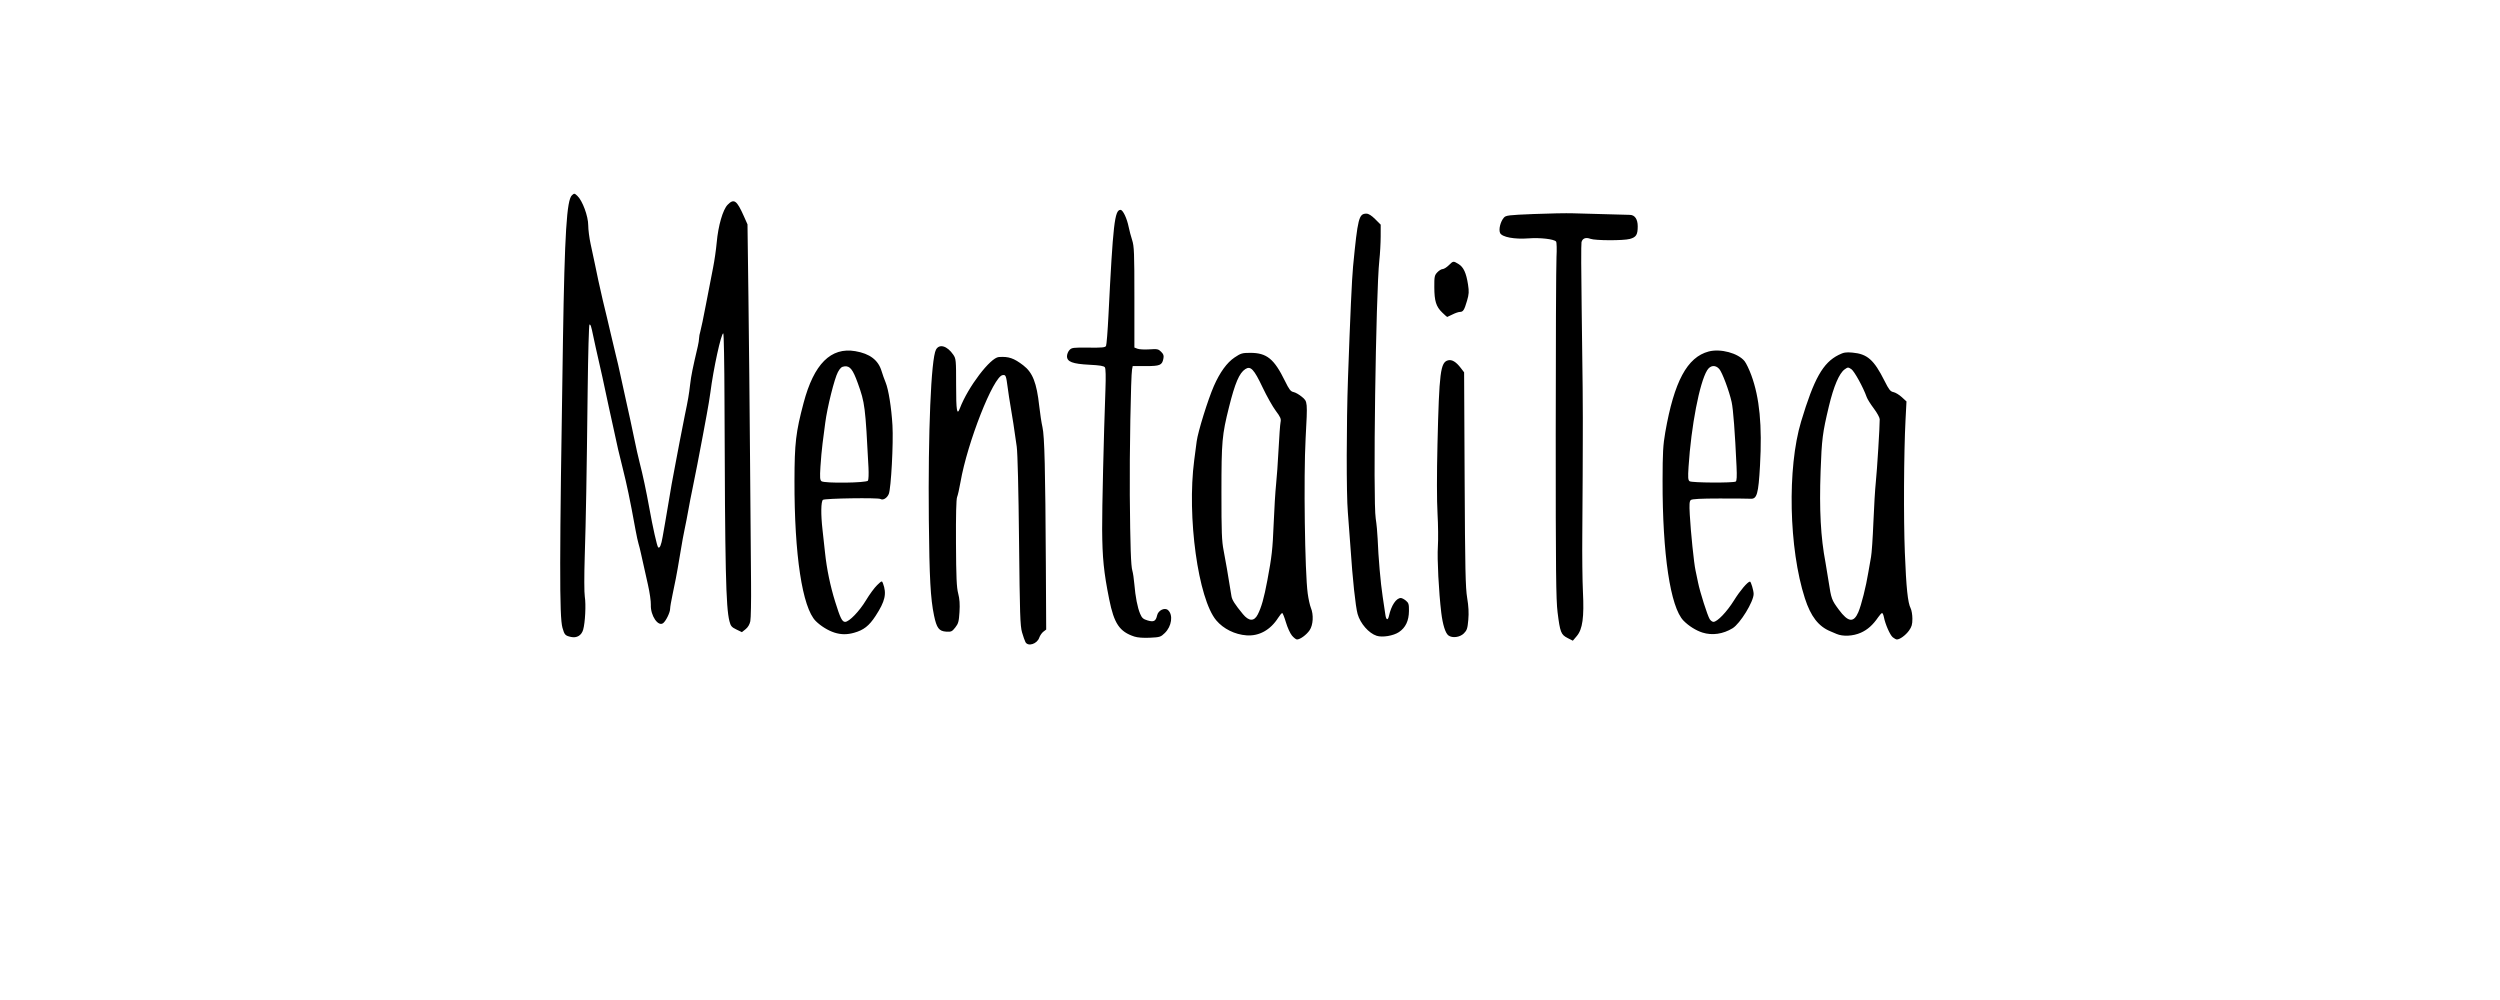 <?xml version="1.0" encoding="UTF-8" standalone="no"?>
<!-- Created with Inkscape (http://www.inkscape.org/) -->

<svg
   xmlns="http://www.w3.org/2000/svg"
   width="250px"
   height="100px"
   viewBox="0 0 297 210"
   version="1.1"
   id="svg8">
  <defs
     id="defs2" />
  <g>
    <path
       style="stroke-width:1;transform:translate(0px, -100px);"
       d="m 101.347,234.845 c -0.149,-0.279 -0.473,-1.202 -0.719,-2.051 -0.392,-1.35 -0.47,-3.747 -0.628,-19.138 -0.11,-10.736 -0.298,-18.471 -0.484,-19.844 -0.389,-2.872 -1.047,-7.16 -1.361,-8.864 -0.134,-0.728 -0.369,-2.275 -0.523,-3.44 -0.356,-2.693 -0.412,-2.833 -1.089,-2.731 -1.942,0.293 -7.384,14.115 -8.836,22.442 -0.241,1.382 -0.564,2.811 -0.718,3.175 -0.182,0.43 -0.263,3.815 -0.232,9.657 0.038,7.218 0.13,9.31 0.464,10.583 0.298,1.136 0.375,2.244 0.272,3.895 -0.126,2.012 -0.24,2.428 -0.89,3.25 -0.677,0.856 -0.852,0.936 -1.909,0.868 -1.502,-0.096 -1.999,-0.757 -2.546,-3.382 -0.741,-3.556 -0.976,-7.873 -1.093,-20.108 -0.177,-18.398 0.469,-33.799 1.498,-35.721 0.695,-1.299 2.363,-0.813 3.637,1.058 0.57,0.838 0.595,1.106 0.595,6.392 0,5.406 0.176,6.479 0.796,4.849 1.692,-4.45 6.388,-10.634 8.168,-10.756 2.077,-0.142 3.15,0.221 5.138,1.743 1.97,1.507 2.819,3.67 3.353,8.542 0.172,1.573 0.479,3.574 0.681,4.447 0.431,1.861 0.603,8.867 0.709,28.788 l 0.072,13.707 -0.588,0.448 c -0.324,0.246 -0.716,0.819 -0.873,1.272 -0.454,1.311 -2.359,1.916 -2.893,0.918 z m 113.836,-0.866 c -1.374,-0.701 -1.57,-1.206 -2.089,-5.374 -0.333,-2.672 -0.395,-8.603 -0.391,-37.439 0.003,-18.845 0.075,-35.573 0.16,-37.174 0.086,-1.601 0.049,-3.066 -0.082,-3.255 -0.355,-0.516 -3.341,-0.866 -5.787,-0.678 -2.959,0.227 -5.583,-0.268 -5.974,-1.127 -0.338,-0.741 0.068,-2.388 0.794,-3.223 0.421,-0.485 0.953,-0.549 6.281,-0.764 3.201,-0.129 6.892,-0.197 8.202,-0.152 2.338,0.081 10.803,0.312 11.972,0.328 1.039,0.013 1.654,0.908 1.654,2.406 0,1.777 -0.318,2.286 -1.658,2.651 -1.364,0.371 -7.279,0.352 -8.275,-0.027 -0.966,-0.367 -1.671,-0.103 -1.873,0.703 -0.091,0.365 -0.076,6.578 0.034,13.807 0.2,13.077 0.277,22.289 0.235,28.093 -0.012,1.673 -0.023,4.948 -0.024,7.276 -0.001,2.328 -0.036,7.805 -0.076,12.171 -0.041,4.366 0.018,9.795 0.132,12.066 0.268,5.369 -0.078,7.871 -1.284,9.294 l -0.836,0.987 -1.114,-0.569 z m -57.871,-0.507 c -0.38,-0.452 -0.951,-1.702 -1.267,-2.778 -0.317,-1.076 -0.669,-1.956 -0.784,-1.956 -0.115,0 -0.492,0.446 -0.838,0.992 -1.625,2.561 -4.002,3.884 -6.64,3.697 -2.455,-0.174 -4.849,-1.357 -6.362,-3.144 -3.805,-4.494 -6.19,-21.788 -4.636,-33.627 0.148,-1.128 0.382,-2.914 0.52,-3.969 0.264,-2.02 2.362,-8.774 3.608,-11.618 1.258,-2.871 2.746,-4.924 4.343,-5.994 1.332,-0.892 1.613,-0.975 3.307,-0.975 3.455,0 5.002,1.253 7.275,5.895 0.89,1.819 1.198,2.216 1.808,2.338 0.405,0.081 1.195,0.533 1.756,1.004 1.208,1.015 1.199,0.914 0.778,8.755 -0.432,8.049 -0.161,28.102 0.441,32.535 0.157,1.159 0.455,2.513 0.662,3.009 0.608,1.456 0.488,3.61 -0.263,4.716 -0.653,0.961 -1.991,1.941 -2.651,1.941 -0.202,0 -0.678,-0.37 -1.059,-0.822 z m -7.194,-4.411 c 0.784,-1.529 1.323,-3.44 2.029,-7.202 0.934,-4.973 1.108,-6.527 1.319,-11.774 0.129,-3.201 0.358,-6.952 0.509,-8.334 0.151,-1.382 0.387,-4.716 0.525,-7.408 0.137,-2.692 0.326,-5.257 0.42,-5.699 0.144,-0.678 -0.015,-1.052 -1.012,-2.381 -0.65,-0.867 -1.896,-3.083 -2.768,-4.923 -1.812,-3.822 -2.51,-4.558 -3.63,-3.824 -1.259,0.825 -2.154,2.912 -3.414,7.964 -1.473,5.902 -1.588,7.193 -1.592,17.859 -0.004,8.436 0.066,10.279 0.465,12.303 0.393,1.997 0.894,4.918 1.64,9.563 0.126,0.786 0.72,1.715 2.4,3.759 1.26,1.533 2.357,1.567 3.111,0.098 z m 133.358,4.764 c -0.575,-0.474 -1.568,-2.732 -1.858,-4.227 -0.092,-0.473 -0.263,-0.86 -0.381,-0.86 -0.117,0 -0.479,0.387 -0.803,0.86 -1.126,1.644 -2.233,2.635 -3.647,3.267 -1.64,0.733 -3.776,0.841 -5.117,0.258 -0.478,-0.208 -1.047,-0.45 -1.266,-0.54 -2.518,-1.028 -4.144,-3.126 -5.378,-6.941 -3.372,-10.424 -3.734,-27.352 -0.794,-37.122 2.718,-9.031 4.585,-12.344 7.883,-13.991 1.057,-0.527 1.522,-0.606 2.883,-0.486 3.134,0.276 4.532,1.507 6.758,5.952 0.924,1.845 1.218,2.215 1.864,2.344 0.422,0.084 1.211,0.56 1.754,1.057 l 0.987,0.904 -0.201,3.896 c -0.357,6.929 -0.427,20.649 -0.143,27.84 0.295,7.441 0.616,10.534 1.216,11.695 0.203,0.393 0.369,1.386 0.369,2.207 0,1.199 -0.14,1.687 -0.714,2.486 -0.699,0.973 -1.933,1.875 -2.548,1.863 -0.17,-0.003 -0.559,-0.212 -0.864,-0.463 z m -7.214,-5.304 c 0.619,-1.443 1.616,-5.41 2.073,-8.25 0.176,-1.091 0.437,-2.58 0.58,-3.307 0.144,-0.728 0.368,-4.002 0.498,-7.276 0.13,-3.274 0.36,-7.084 0.51,-8.467 0.258,-2.37 0.842,-11.838 0.815,-13.192 -0.007,-0.343 -0.564,-1.355 -1.238,-2.249 -0.674,-0.893 -1.344,-1.962 -1.489,-2.374 -0.719,-2.04 -2.608,-5.475 -3.238,-5.888 -0.662,-0.433 -0.727,-0.431 -1.406,0.059 -1.135,0.817 -2.302,3.557 -3.301,7.744 -1.333,5.586 -1.501,6.9 -1.741,13.621 -0.292,8.152 0.017,13.907 1.031,19.214 0.125,0.655 0.418,2.441 0.651,3.969 0.555,3.645 0.637,3.869 2.151,5.915 1.963,2.653 3.118,2.789 4.107,0.482 z M 5.93,233.764 c -1.234,-0.271 -1.393,-0.441 -1.813,-1.931 -0.658,-2.336 -0.638,-13.862 0.106,-60.51 0.357,-22.38 0.79,-29.324 1.89,-30.32 0.484,-0.438 0.537,-0.431 1.137,0.133 1.072,1.007 2.274,4.262 2.279,6.17 0.002,0.913 0.226,2.672 0.497,3.909 0.271,1.237 0.691,3.201 0.933,4.366 0.242,1.164 0.552,2.652 0.689,3.307 0.346,1.66 1.547,6.821 1.847,7.938 0.137,0.509 0.444,1.819 0.682,2.91 0.238,1.091 0.733,3.175 1.099,4.63 0.366,1.455 0.754,3.122 0.863,3.704 0.108,0.582 0.683,3.201 1.277,5.821 0.594,2.619 1.379,6.251 1.746,8.07 0.366,1.819 0.9,4.2 1.187,5.292 0.607,2.312 1.396,6.018 2,9.393 0.718,4.014 1.623,8.052 1.857,8.286 0.322,0.322 0.652,-0.443 0.949,-2.201 0.172,-1.019 0.403,-2.328 0.512,-2.91 0.109,-0.582 0.453,-2.606 0.764,-4.498 0.523,-3.189 0.677,-4.05 1.37,-7.673 0.139,-0.728 0.556,-2.93 0.926,-4.895 0.37,-1.965 0.86,-4.465 1.089,-5.556 0.686,-3.277 0.856,-4.267 1.115,-6.482 0.217,-1.859 0.502,-3.274 1.613,-8.007 0.146,-0.621 0.265,-1.386 0.265,-1.701 0,-0.315 0.116,-0.938 0.258,-1.385 0.142,-0.447 0.687,-3.075 1.212,-5.84 0.525,-2.765 1.186,-6.174 1.47,-7.576 0.283,-1.402 0.626,-3.783 0.762,-5.292 0.318,-3.539 1.29,-6.891 2.292,-7.914 1.336,-1.363 1.917,-0.955 3.406,2.393 l 0.765,1.72 0.197,15.214 c 0.108,8.367 0.261,23.727 0.34,34.131 0.078,10.405 0.173,22.073 0.21,25.929 0.037,3.856 -0.032,7.488 -0.154,8.07 -0.142,0.679 -0.499,1.28 -0.995,1.676 l -0.773,0.618 -1.159,-0.561 c -1.004,-0.486 -1.199,-0.72 -1.46,-1.755 -0.748,-2.97 -0.924,-10.834 -1.036,-46.346 C 38.12,176.34 38.005,170 37.889,170 c -0.451,0 -2.072,7.437 -2.71,12.435 -0.121,0.946 -0.465,3.029 -0.766,4.63 -0.3,1.601 -0.665,3.565 -0.81,4.366 -0.505,2.783 -1.846,9.669 -2.242,11.509 -0.219,1.019 -0.577,2.864 -0.794,4.101 -0.218,1.237 -0.574,3.07 -0.791,4.074 -0.218,1.004 -0.578,2.969 -0.8,4.366 -0.223,1.397 -0.518,3.135 -0.657,3.863 -0.139,0.728 -0.314,1.68 -0.389,2.117 -0.075,0.437 -0.378,1.913 -0.672,3.281 -0.294,1.368 -0.535,2.772 -0.535,3.119 0,0.741 -0.839,2.481 -1.435,2.975 -1.052,0.873 -2.706,-1.545 -2.612,-3.819 0.03,-0.728 -0.245,-2.633 -0.61,-4.233 -0.842,-3.684 -1.064,-4.68 -1.449,-6.482 -0.171,-0.8 -0.408,-1.753 -0.528,-2.117 -0.12,-0.364 -0.404,-1.673 -0.631,-2.91 -0.782,-4.256 -0.907,-4.903 -1.476,-7.673 -0.314,-1.528 -0.847,-3.85 -1.185,-5.159 -0.693,-2.686 -1.284,-5.245 -2.015,-8.731 -0.275,-1.31 -0.68,-3.155 -0.902,-4.101 -0.222,-0.946 -0.502,-2.256 -0.624,-2.91 -0.185,-0.999 -1.113,-5.189 -2.14,-9.657 -0.134,-0.582 -0.379,-1.713 -0.544,-2.514 -0.432,-2.087 -0.528,-2.381 -0.779,-2.381 -0.123,0 -0.295,6.161 -0.382,13.692 -0.214,18.603 -0.362,26.995 -0.619,35.123 -0.124,3.918 -0.117,7.506 0.017,8.334 0.268,1.663 0.078,5.477 -0.347,6.945 -0.346,1.196 -1.329,1.786 -2.534,1.521 z m 118.286,-0.086 c -3.118,-1.028 -4.258,-2.716 -5.284,-7.829 -1.14,-5.681 -1.44,-8.655 -1.481,-14.706 -0.029,-4.181 0.334,-19.569 0.692,-29.369 0.099,-2.696 0.057,-4.377 -0.115,-4.63 -0.201,-0.297 -1.024,-0.435 -3.256,-0.547 -3.541,-0.178 -4.706,-0.622 -4.706,-1.791 0,-0.405 0.232,-0.987 0.517,-1.292 0.478,-0.513 0.775,-0.551 3.995,-0.513 2.852,0.034 3.516,-0.03 3.687,-0.355 0.115,-0.218 0.343,-3.076 0.507,-6.35 0.969,-19.327 1.3,-22.225 2.54,-22.225 0.503,0 1.348,1.782 1.714,3.616 0.14,0.703 0.467,1.934 0.725,2.734 0.418,1.294 0.47,2.624 0.47,12.008 v 10.553 l 0.661,0.253 c 0.364,0.139 1.485,0.197 2.492,0.129 1.667,-0.113 1.887,-0.067 2.467,0.513 0.515,0.515 0.603,0.8 0.46,1.489 -0.276,1.334 -0.72,1.514 -3.728,1.514 h -2.707 l -0.138,0.728 c -0.248,1.308 -0.546,18.001 -0.471,26.392 0.097,10.842 0.233,14.85 0.537,15.846 0.138,0.452 0.325,1.715 0.416,2.807 0.223,2.674 0.663,4.936 1.213,6.233 0.377,0.89 0.644,1.13 1.564,1.405 1.303,0.39 1.736,0.16 2.006,-1.066 0.233,-1.061 1.603,-1.719 2.291,-1.1 1.116,1.004 0.776,3.404 -0.683,4.817 -0.853,0.827 -1.035,0.884 -3.114,0.982 -1.395,0.066 -2.599,-0.025 -3.272,-0.246 z m 50.89,-0.161 c -1.65,-0.524 -3.447,-2.578 -4.01,-4.584 -0.435,-1.55 -1.058,-7.375 -1.493,-13.953 -0.159,-2.401 -0.409,-5.747 -0.556,-7.435 -0.322,-3.697 -0.305,-18.653 0.032,-28.151 0.463,-13.038 0.821,-20.909 1.064,-23.416 0.993,-10.232 1.216,-11.113 2.815,-11.113 0.447,0 1.07,0.393 1.833,1.156 l 1.156,1.156 -0.005,2.482 c -0.003,1.365 -0.128,3.613 -0.279,4.996 -0.743,6.819 -1.357,50.514 -0.762,54.24 0.174,1.091 0.356,2.996 0.403,4.233 0.151,3.933 0.617,9.302 1.058,12.171 0.235,1.528 0.488,3.225 0.562,3.77 0.159,1.166 0.532,1.296 0.759,0.265 0.481,-2.189 1.521,-3.753 2.496,-3.753 0.218,0 0.695,0.248 1.058,0.551 0.578,0.482 0.659,0.755 0.644,2.174 -0.022,2.059 -0.701,3.494 -2.1,4.431 -1.163,0.78 -3.469,1.164 -4.678,0.78 z m 15.054,-0.082 c -0.63,-0.473 -1.19,-2.261 -1.494,-4.771 -0.524,-4.332 -0.885,-11.356 -0.713,-13.88 0.097,-1.42 0.063,-4.546 -0.074,-6.947 -0.155,-2.706 -0.158,-8.239 -0.008,-14.552 0.36,-15.172 0.619,-17.214 2.238,-17.62 0.802,-0.201 1.677,0.328 2.648,1.601 l 0.706,0.925 0.11,22.43 c 0.093,18.921 0.176,22.822 0.532,24.936 0.294,1.748 0.366,3.142 0.238,4.606 -0.159,1.826 -0.281,2.198 -0.935,2.852 -0.828,0.828 -2.429,1.036 -3.248,0.421 z M 61.224,232.841 c -1.311,-0.414 -2.878,-1.381 -3.911,-2.414 -2.827,-2.828 -4.505,-13.885 -4.472,-29.47 0.017,-7.925 0.28,-10.17 1.913,-16.344 2.166,-8.186 5.724,-11.746 10.862,-10.869 3.05,0.52 4.825,1.871 5.52,4.198 0.195,0.653 0.576,1.723 0.847,2.378 0.605,1.462 1.215,5.291 1.435,8.996 0.219,3.696 -0.294,13.272 -0.773,14.417 -0.365,0.875 -1.214,1.384 -1.752,1.052 -0.49,-0.303 -11.695,-0.133 -12.076,0.183 -0.42,0.348 -0.457,3.049 -0.087,6.29 0.142,1.247 0.38,3.413 0.528,4.815 0.362,3.427 1.096,6.975 2.134,10.305 1.067,3.426 1.457,4.213 2.085,4.213 0.846,0 3.005,-2.235 4.387,-4.54 0.728,-1.214 1.777,-2.642 2.331,-3.173 0.976,-0.936 1.015,-0.948 1.223,-0.397 0.826,2.192 0.468,3.772 -1.554,6.869 -1.356,2.077 -2.493,2.967 -4.514,3.531 -1.484,0.415 -2.728,0.403 -4.128,-0.039 z m 7.05,-31.904 c 0.127,-0.205 0.175,-1.445 0.108,-2.756 -0.661,-12.875 -0.751,-13.585 -2.247,-17.73 -1.03,-2.855 -1.636,-3.628 -2.756,-3.518 -0.63,0.062 -0.929,0.315 -1.416,1.201 -0.719,1.307 -2.241,7.399 -2.661,10.652 -0.16,1.237 -0.414,3.193 -0.565,4.347 -0.151,1.154 -0.351,3.344 -0.444,4.867 -0.141,2.302 -0.102,2.819 0.23,3.062 0.637,0.466 9.457,0.353 9.752,-0.124 z M 243.522,232.841 c -1.366,-0.431 -2.905,-1.398 -3.981,-2.501 -2.764,-2.833 -4.429,-13.954 -4.4,-29.384 0.011,-5.895 0.102,-7.517 0.568,-10.186 1.866,-10.671 4.601,-15.762 9.109,-16.956 2.486,-0.658 6.188,0.337 7.545,2.03 0.337,0.42 0.974,1.748 1.414,2.95 1.739,4.743 2.297,10.54 1.825,18.974 -0.335,5.989 -0.644,7.065 -2,6.966 -0.437,-0.032 -3.349,-0.055 -6.472,-0.052 -3.961,0.004 -5.792,0.1 -6.054,0.318 -0.3,0.249 -0.344,0.873 -0.221,3.095 0.206,3.704 0.872,10.182 1.198,11.655 0.144,0.65 0.392,1.837 0.552,2.637 0.381,1.912 1.961,6.874 2.425,7.618 0.201,0.322 0.558,0.585 0.793,0.585 0.805,0 2.826,-2.11 4.312,-4.5 1.292,-2.078 2.866,-3.934 3.359,-3.959 0.207,-0.01 0.769,1.887 0.769,2.595 0,1.615 -2.833,6.234 -4.419,7.205 -2.001,1.225 -4.283,1.554 -6.324,0.909 z m 6.985,-31.719 c 0.213,-0.132 0.263,-1.074 0.167,-3.153 -0.331,-7.193 -0.7,-12.052 -1.029,-13.535 -0.521,-2.352 -1.992,-6.274 -2.61,-6.958 -0.817,-0.905 -1.872,-0.785 -2.536,0.289 -1.593,2.578 -3.352,11.704 -3.902,20.255 -0.147,2.29 -0.11,2.8 0.222,3.043 0.444,0.325 9.17,0.379 9.687,0.06 z m -61.653,-35.502 c -1.277,-1.24 -1.634,-2.392 -1.649,-5.32 -0.011,-2.211 0.044,-2.485 0.629,-3.109 0.353,-0.376 0.855,-0.684 1.115,-0.684 0.261,0 0.839,-0.357 1.286,-0.794 0.962,-0.941 0.949,-0.939 2.066,-0.258 1.039,0.634 1.602,1.85 1.981,4.282 0.235,1.505 0.202,2.028 -0.212,3.44 -0.574,1.955 -0.813,2.326 -1.497,2.326 -0.279,0 -0.974,0.238 -1.545,0.529 -0.57,0.291 -1.075,0.529 -1.122,0.529 -0.046,0 -0.52,-0.423 -1.053,-0.941 z" />
  </g>
</svg>
